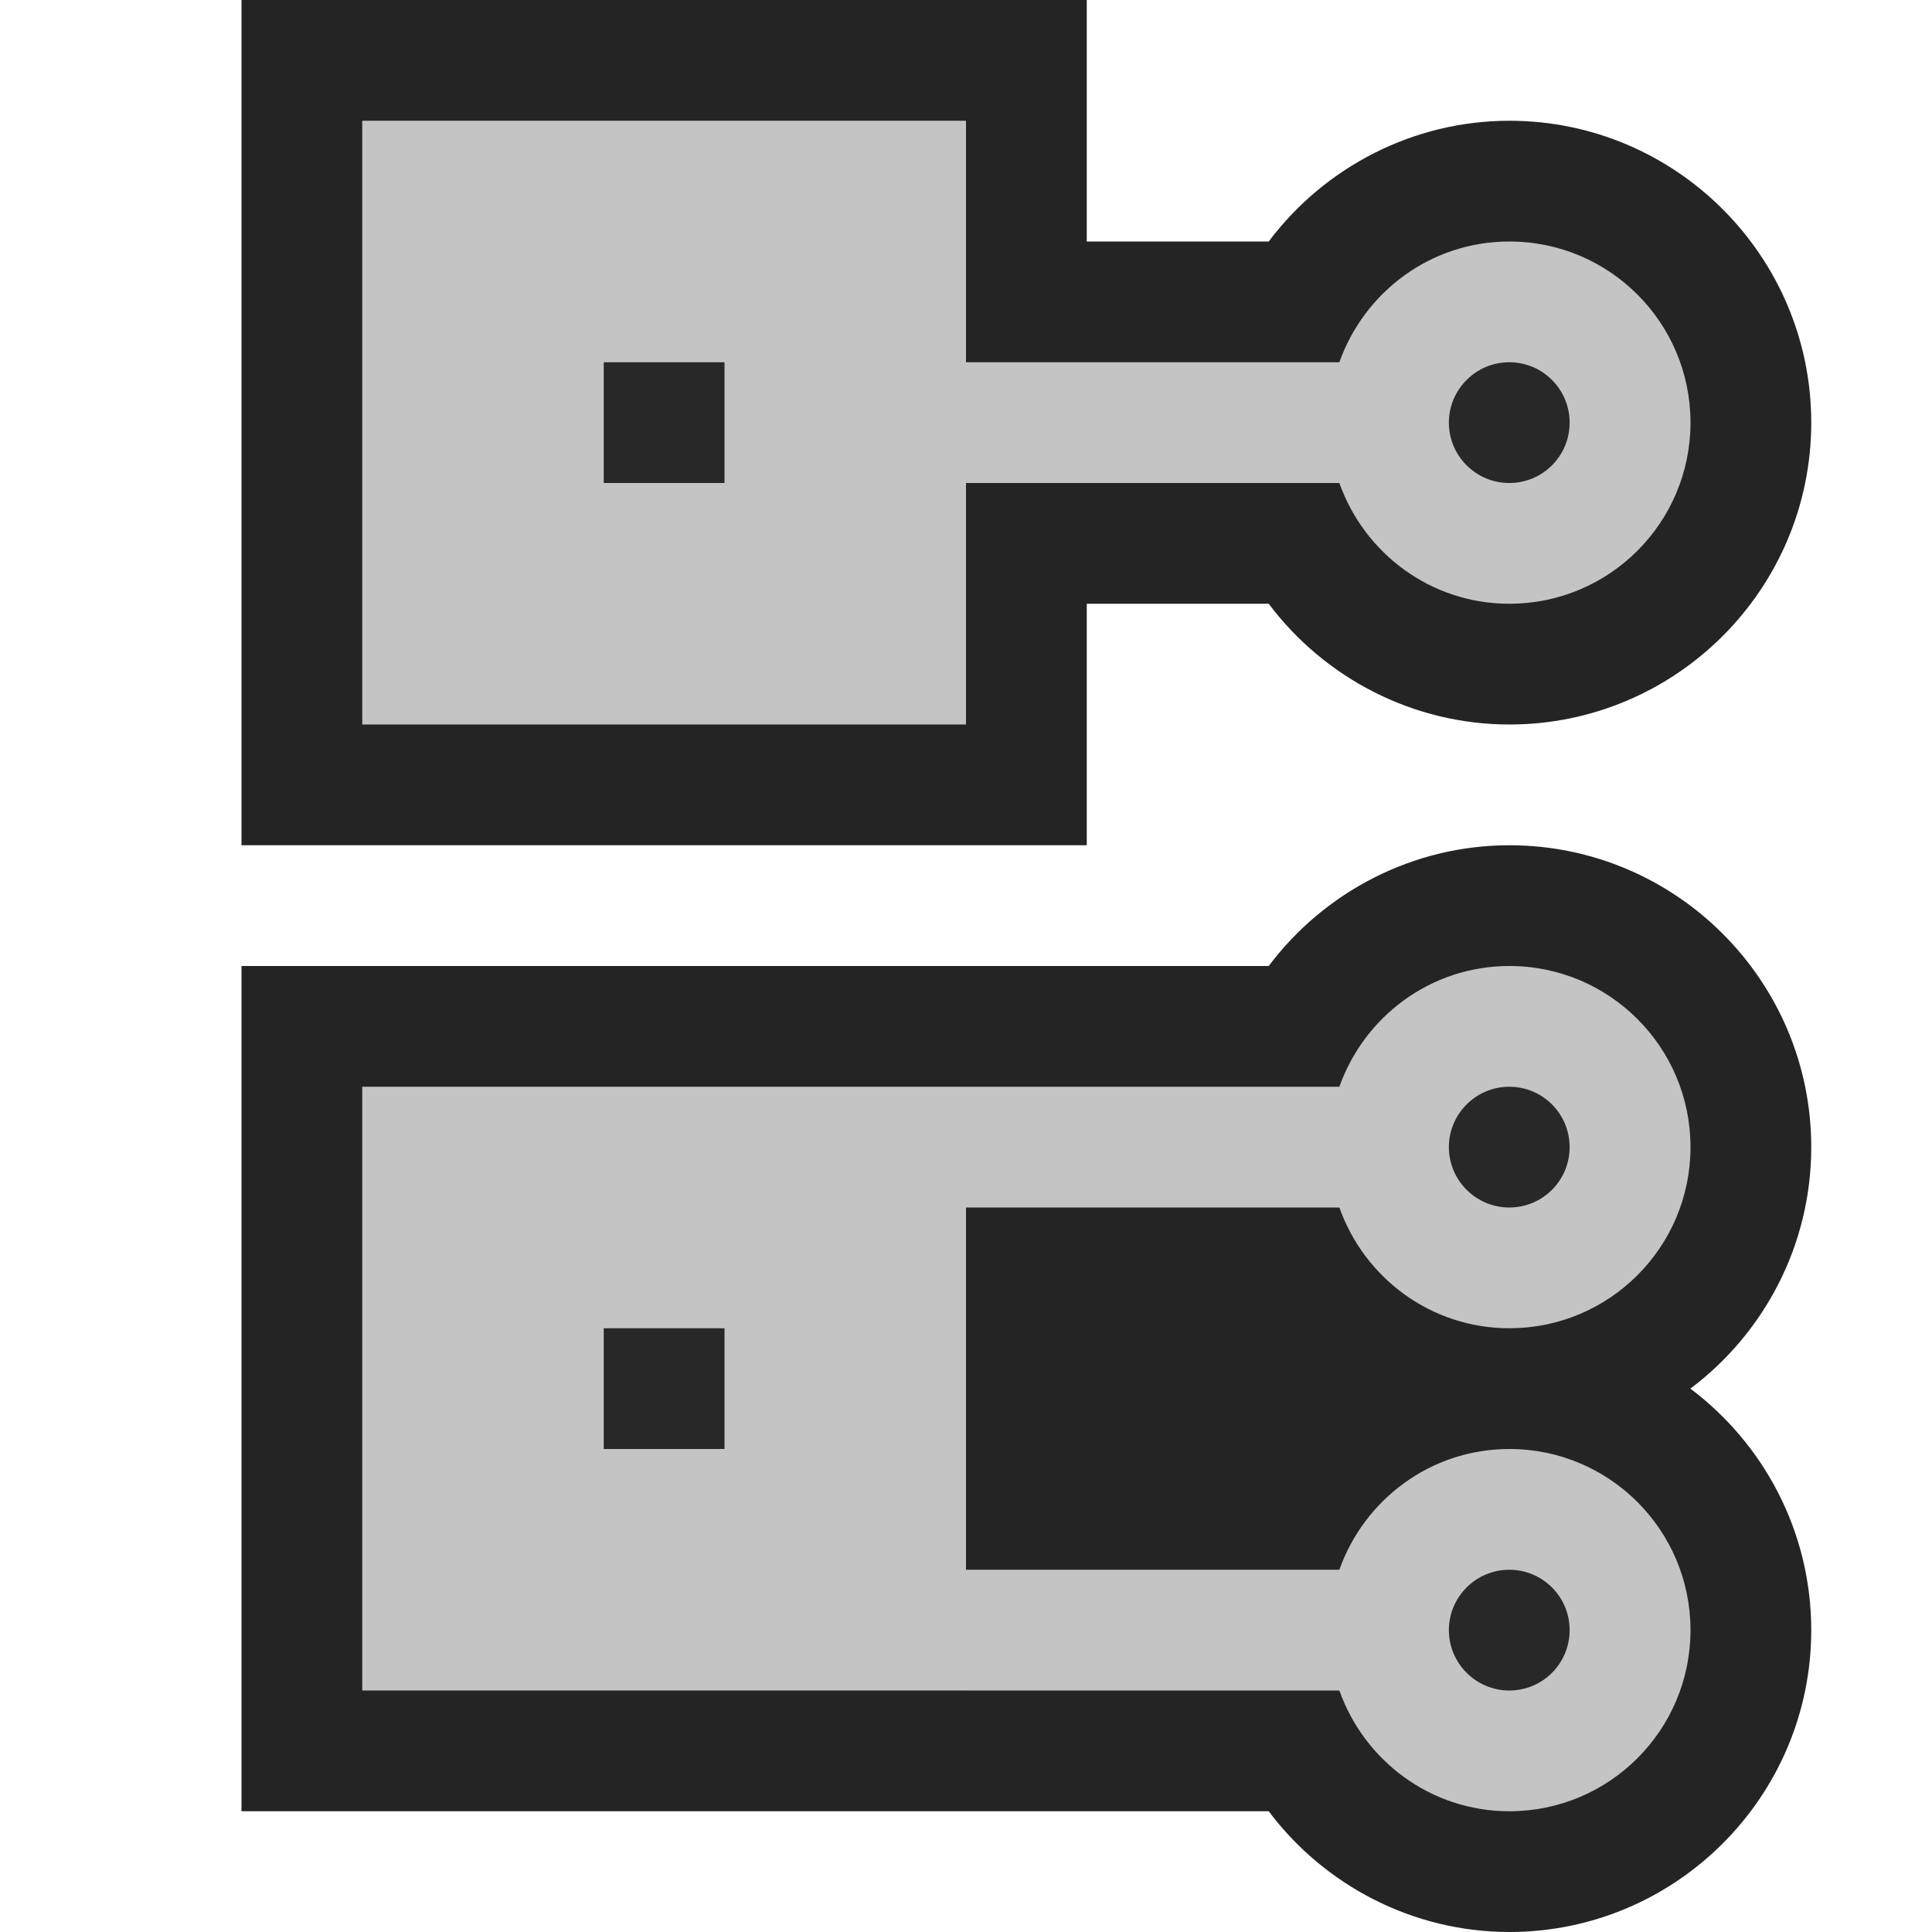 <svg ti:v='1' width='16' height='16' viewBox='0,0,16,16' xmlns='http://www.w3.org/2000/svg' xmlns:ti='urn:schemas-jetbrains-com:tisvg'><g><path fill-rule='evenodd' d='M0,0L16,0L16,16L0,16Z' fill='#FFFFFF' opacity='0'/><path fill-rule='evenodd' d='M9,5L10.507,5C10.97,5.617,11.705,6,12.5,6C13.878,6,15,4.879,15,3.5C15,2.121,13.878,1,12.5,1C11.705,1,10.97,1.383,10.507,2L9,2L9,0L2,0L2,7L9,7L9,5Z' fill='#242424'/><path fill-rule='evenodd' d='M15,9.5C15,8.121,13.878,7,12.5,7C11.705,7,10.97,7.383,10.507,8L2,8L2,15L10.507,15C10.97,15.617,11.705,16,12.5,16C13.878,16,15,14.879,15,13.5C15,12.684,14.606,11.956,13.999,11.5C14.606,11.044,15,10.316,15,9.5Z' fill='#242424'/><path fill-rule='evenodd' d='M12.5,12C11.848,12,11.298,12.419,11.092,13L8,13L8,14L11.092,14C11.298,14.581,11.848,15,12.5,15C13.329,15,14,14.328,14,13.5C14,12.672,13.329,12,12.5,12ZM12.5,8C11.848,8,11.298,8.419,11.092,9L8,9L8,10L11.092,10C11.298,10.581,11.848,11,12.5,11C13.329,11,14,10.328,14,9.5C14,8.672,13.329,8,12.5,8ZM11.092,4L8,4L8,3L11.092,3C11.298,2.419,11.848,2,12.5,2C13.329,2,14,2.672,14,3.5C14,4.328,13.329,5,12.5,5C11.848,5,11.298,4.581,11.092,4Z' fill='#C4C4C4'/><path fill-rule='evenodd' d='M12.999,3.5C12.999,3.224,12.776,3,12.499,3C12.224,3,11.999,3.224,11.999,3.5C11.999,3.776,12.224,4,12.499,4C12.776,4,12.999,3.776,12.999,3.5Z' fill='#282828'/><path fill-rule='evenodd' d='M12.999,9.5C12.999,9.224,12.776,9,12.499,9C12.224,9,11.999,9.224,11.999,9.5C11.999,9.776,12.224,10,12.499,10C12.776,10,12.999,9.776,12.999,9.5Z' fill='#282828'/><path fill-rule='evenodd' d='M12.999,13.5C12.999,13.224,12.776,13,12.499,13C12.224,13,11.999,13.224,11.999,13.5C11.999,13.776,12.224,14,12.499,14C12.776,14,12.999,13.776,12.999,13.5Z' fill='#282828'/><path fill-rule='evenodd' d='M8,6L3,6L3,1L8,1L8,6Z' fill='#C4C4C4'/><path fill-rule='evenodd' d='M3,14L8,14L8,9L3,9L3,14Z' fill='#C4C4C4'/><path fill-rule='evenodd' d='M6,3L5,3L5,4L6,4L6,3Z' fill='#282828'/><path fill-rule='evenodd' d='M6,11L5,11L5,12L6,12L6,11Z' fill='#282828'/></g></svg>